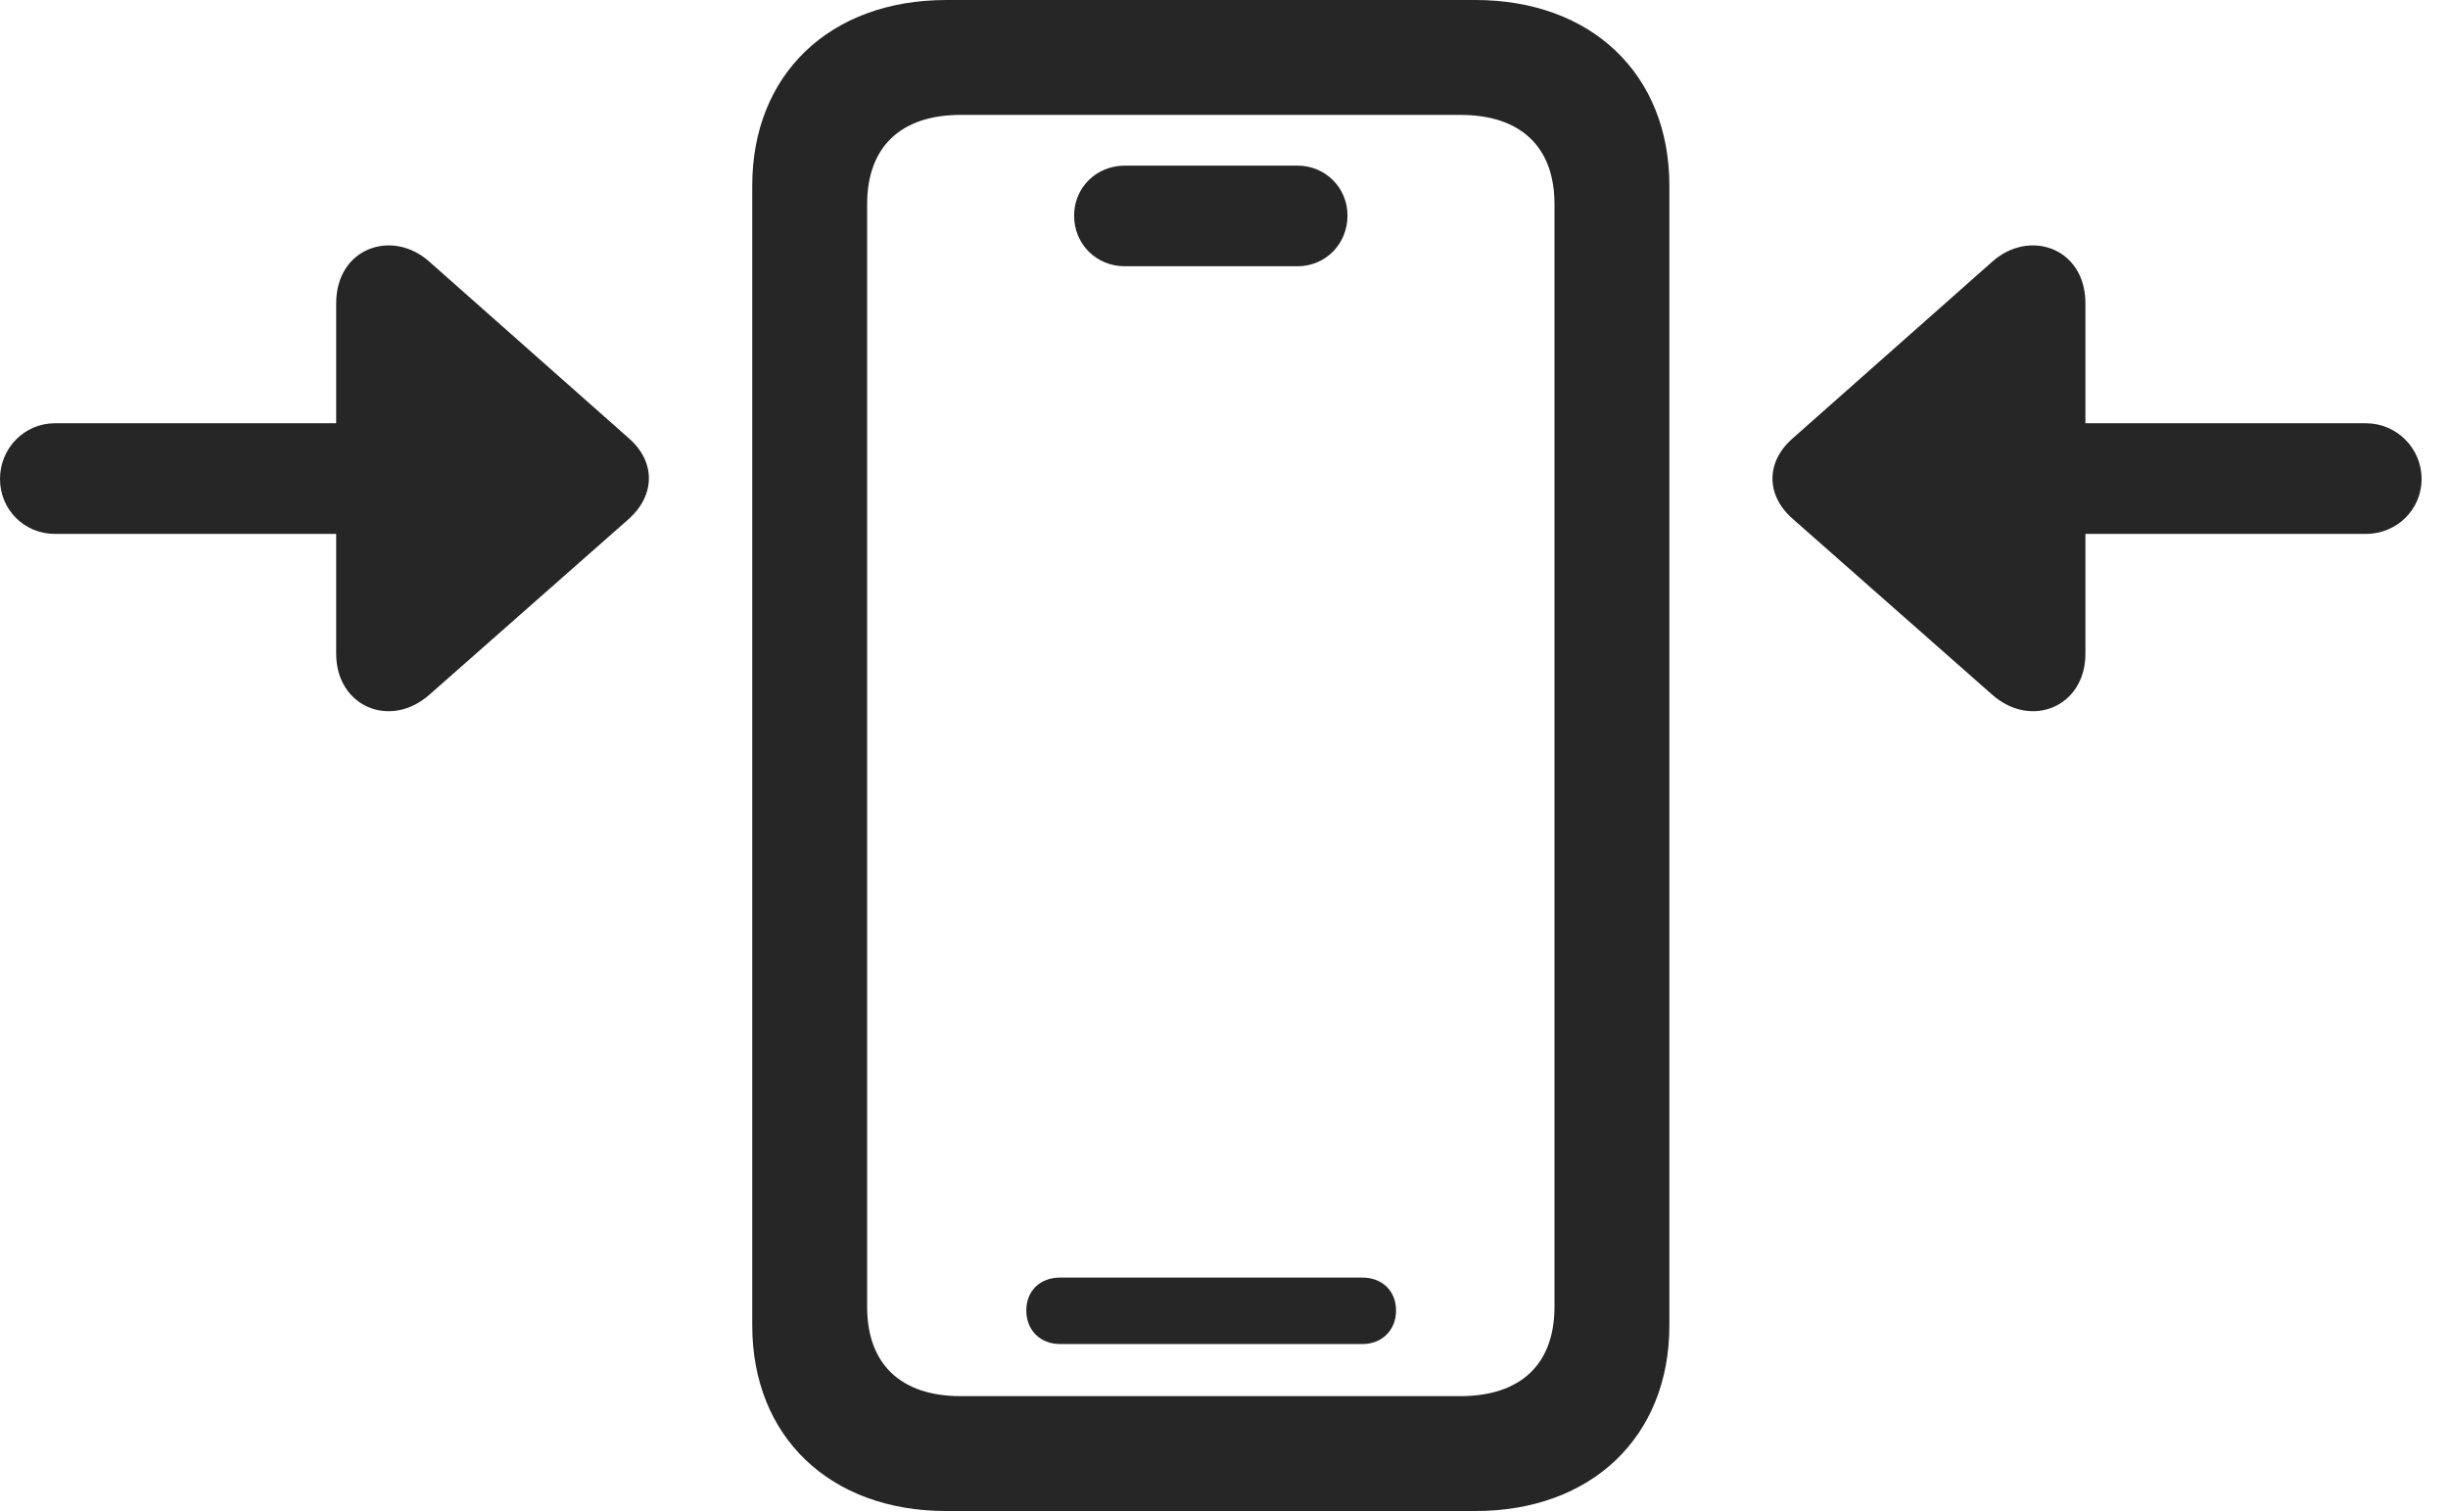 <?xml version="1.0" encoding="UTF-8"?>
<!--Generator: Apple Native CoreSVG 341-->
<!DOCTYPE svg
PUBLIC "-//W3C//DTD SVG 1.1//EN"
       "http://www.w3.org/Graphics/SVG/1.1/DTD/svg11.dtd">
<svg version="1.1" xmlns="http://www.w3.org/2000/svg" xmlns:xlink="http://www.w3.org/1999/xlink" viewBox="0 0 33.496 20.693">
 <g>
  <rect height="20.693" opacity="0" width="33.496" x="0" y="0"/>
  <path d="M12.949 20.674L20.186 20.674C21.777 20.674 22.842 19.658 22.842 18.135L22.842 2.539C22.842 1.016 21.777 0 20.186 0L12.949 0C11.357 0 10.293 1.016 10.293 2.539L10.293 18.135C10.293 19.658 11.357 20.674 12.949 20.674ZM13.145 19.102C12.324 19.102 11.865 18.662 11.865 17.881L11.865 2.793C11.865 2.012 12.324 1.572 13.145 1.572L19.98 1.572C20.811 1.572 21.27 2.012 21.27 2.793L21.27 17.881C21.27 18.662 20.811 19.102 19.98 19.102ZM14.502 18.389L18.643 18.389C18.906 18.389 19.102 18.203 19.102 17.93C19.102 17.656 18.906 17.48 18.643 17.48L14.502 17.48C14.238 17.48 14.043 17.656 14.043 17.93C14.043 18.203 14.238 18.389 14.502 18.389ZM15.391 3.643L17.754 3.643C18.135 3.643 18.438 3.34 18.438 2.949C18.438 2.568 18.135 2.266 17.754 2.266L15.391 2.266C15 2.266 14.697 2.568 14.697 2.949C14.697 3.34 15 3.643 15.391 3.643Z" fill="black" fill-opacity="0.85"/>
  <path d="M28.535 4.15C28.535 3.389 27.764 3.125 27.256 3.584L24.531 5.996C24.16 6.318 24.16 6.777 24.531 7.1L27.256 9.502C27.793 9.98 28.535 9.668 28.535 8.945ZM32.373 7.305C32.793 7.305 33.135 6.973 33.135 6.553C33.135 6.133 32.793 5.791 32.373 5.791L26.816 5.791C26.396 5.791 26.064 6.133 26.064 6.553C26.064 6.973 26.396 7.305 26.816 7.305Z" fill="black" fill-opacity="0.85"/>
  <path d="M4.6 4.15L4.6 8.945C4.6 9.668 5.342 9.98 5.879 9.502L8.604 7.1C8.965 6.777 8.975 6.318 8.604 5.996L5.879 3.584C5.371 3.125 4.6 3.389 4.6 4.15ZM0.752 7.305L6.309 7.305C6.729 7.305 7.07 6.973 7.07 6.553C7.07 6.133 6.729 5.791 6.309 5.791L0.752 5.791C0.332 5.791 0 6.133 0 6.553C0 6.973 0.332 7.305 0.752 7.305Z" fill="black" fill-opacity="0.85"/>
 </g>
</svg>
